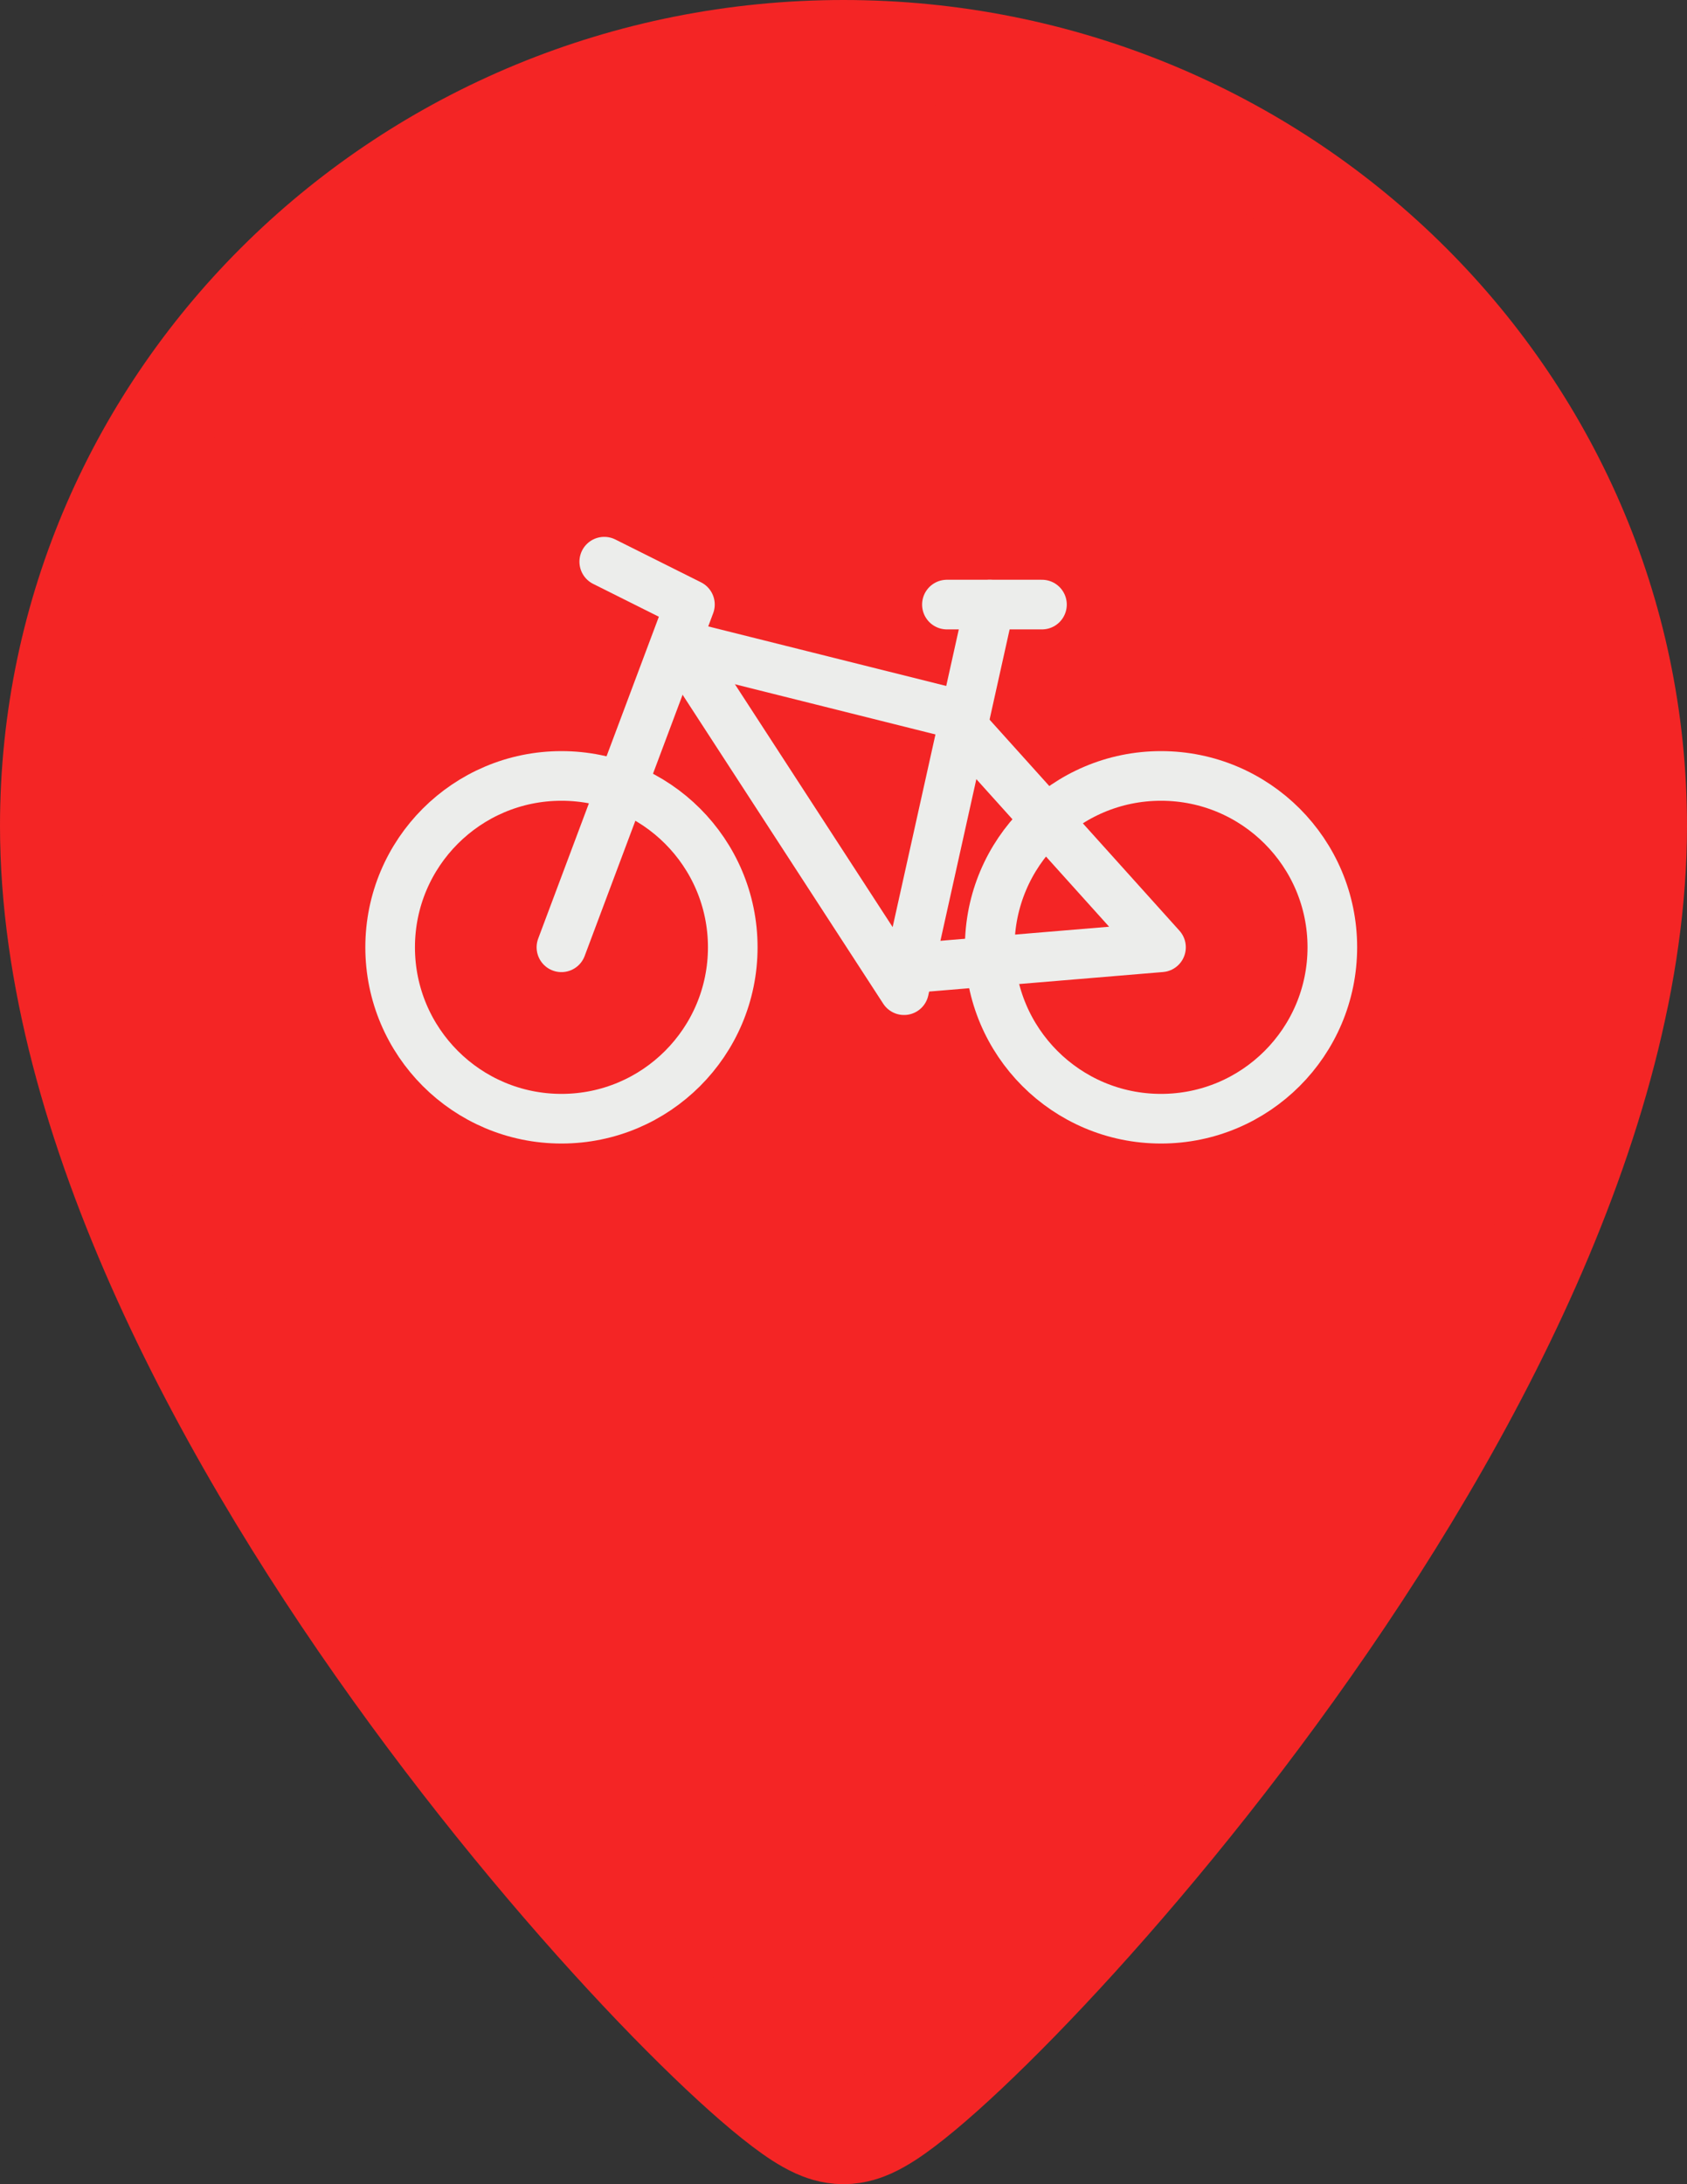 <svg width="34" height="44" viewBox="0 0 34 44" fill="none" xmlns="http://www.w3.org/2000/svg">
<rect x="0" y="0" width="34" height="44" fill="#333333" stroke="none"/>
<path d="M17 1C8.187 1 1 7.977 1 16.636C1 22.618 4.637 29.183 8.264 34.14C10.096 36.644 11.966 38.793 13.458 40.322C14.203 41.085 14.864 41.705 15.387 42.141C15.646 42.357 15.889 42.543 16.101 42.68C16.207 42.748 16.324 42.816 16.445 42.871C16.541 42.914 16.747 43 17 43C17.253 43 17.459 42.914 17.555 42.871C17.676 42.816 17.793 42.748 17.899 42.68C18.111 42.543 18.354 42.357 18.613 42.141C19.137 41.705 19.797 41.085 20.542 40.322C22.034 38.793 23.904 36.644 25.736 34.14C29.363 29.183 33 22.618 33 16.636C33 7.977 25.813 1 17 1Z" fill="#F42525" stroke="#F42525" stroke-width="2" stroke-miterlimit="10" stroke-linecap="round"/>
<path d="M11.316 22.536C13.222 22.536 14.768 20.99 14.768 19.083C14.768 17.177 13.222 15.631 11.316 15.631C9.409 15.631 7.863 17.177 7.863 19.083C7.863 20.99 9.409 22.536 11.316 22.536Z" stroke="#ECEDEB" stroke-linecap="round" stroke-linejoin="round"/>
<path d="M23.399 22.536C25.306 22.536 26.852 20.99 26.852 19.083C26.852 17.177 25.306 15.631 23.399 15.631C21.492 15.631 19.947 17.177 19.947 19.083C19.947 20.99 21.492 22.536 23.399 22.536Z" stroke="#ECEDEB" stroke-linecap="round" stroke-linejoin="round"/>
<path d="M11.315 19.083L13.905 12.178L12.178 11.315" stroke="#ECEDEB" stroke-linecap="round" stroke-linejoin="round"/>
<path d="M13.905 13.306L18.22 19.947L19.947 12.179" stroke="#ECEDEB" stroke-linecap="round" stroke-linejoin="round"/>
<path d="M13.905 13.042L19.083 14.337" stroke="#ECEDEB" stroke-linecap="round" stroke-linejoin="round"/>
<path d="M19.515 14.768L23.399 19.083L18.22 19.515" stroke="#ECEDEB" stroke-linecap="round" stroke-linejoin="round"/>
<path d="M19.084 12.179H21" stroke="#ECEDEB" stroke-linecap="round" stroke-linejoin="round"/>
</svg>
